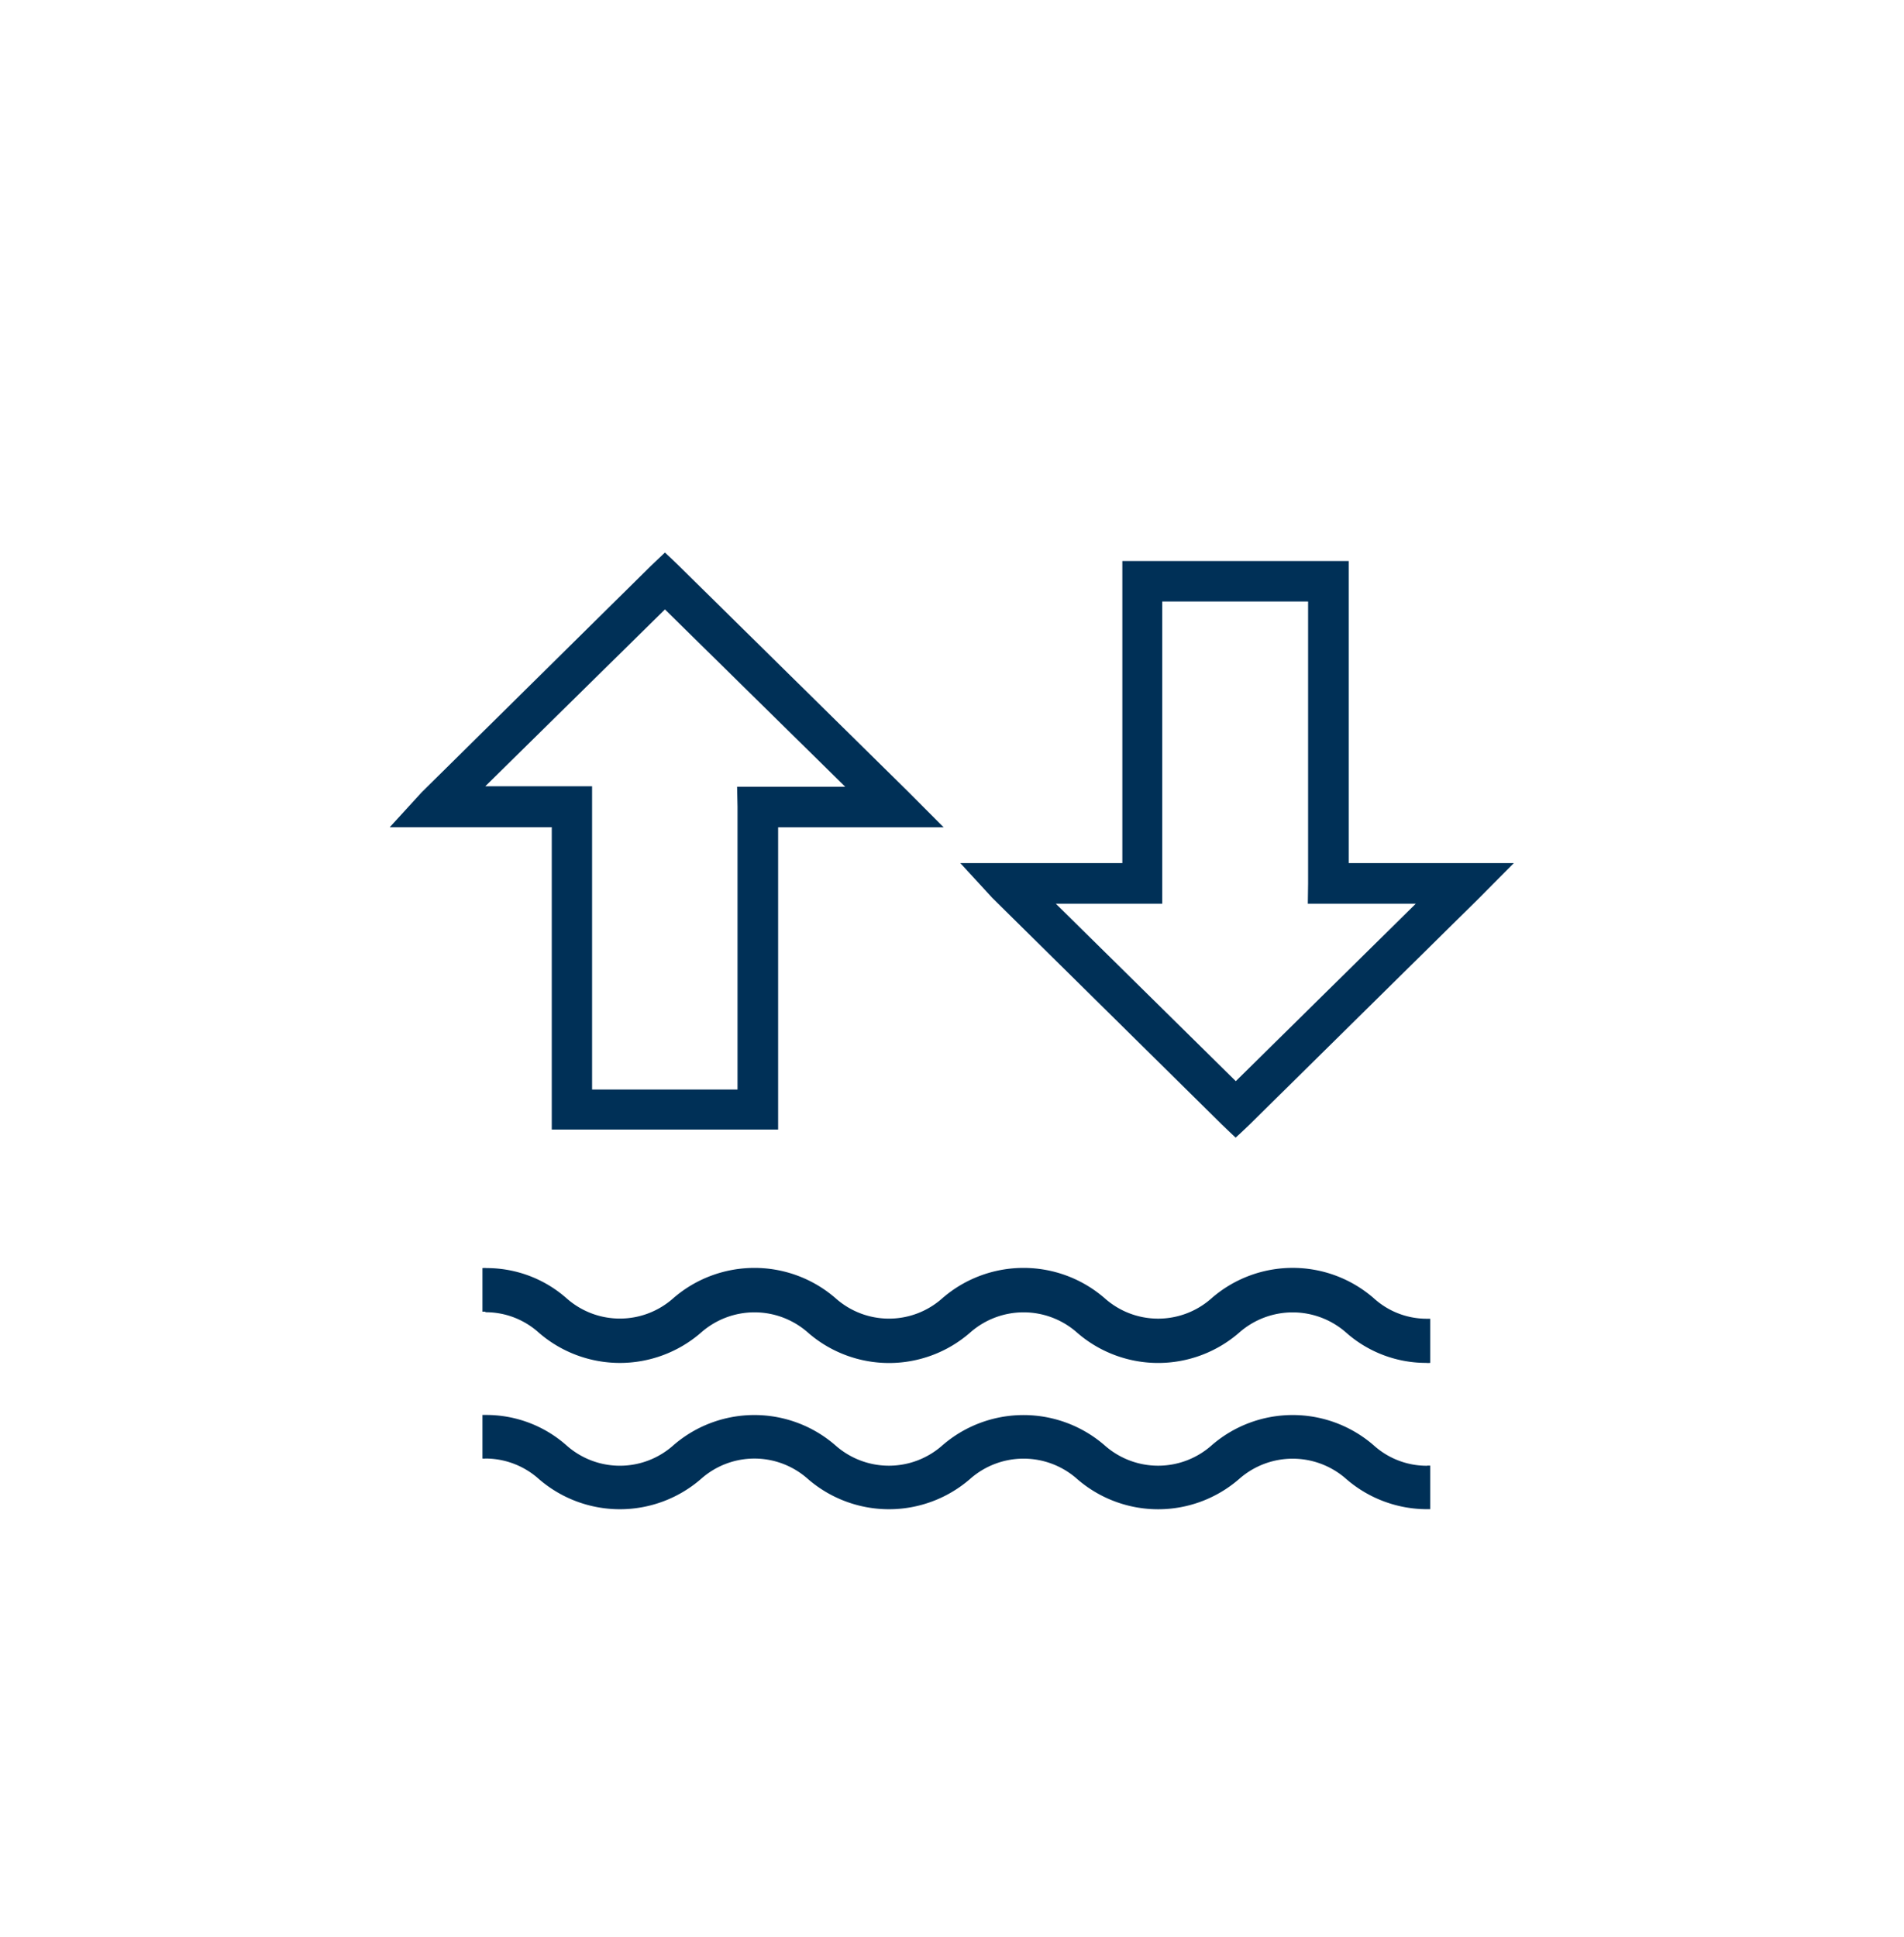 <svg xmlns="http://www.w3.org/2000/svg" viewBox="0 0 134.58 136.92"><defs><style>.cls-1{fill:#003057;}</style></defs><g id="More_Efficient_Processes" data-name="More Efficient Processes"><g id="Group_305" data-name="Group 305"><path id="Path_206" data-name="Path 206" class="cls-1" d="M107,61H95.33V39.65h-16V61H67.88l2.25,2.45,16.21,16c.28.28,1,.95,1,.95s.73-.67,1-.94l16.22-16ZM92.44,63.87h7.63L87.35,76.41,74.63,63.87h7.52l0-1.43V42.51H92.46V62.44Z"/><path id="Path_207" data-name="Path 207" class="cls-1" d="M64.24,56,48,40c-.27-.27-1-.95-1-.95L46,40,29.8,56l-2.25,2.46H39V79.83H55V58.47H66.7ZM52.13,57V77H41.85V57l0-1.43H34.3L47,43.07,59.74,55.6H52.1Z"/><path id="Path_208" data-name="Path 208" class="cls-1" d="M100.88,103.59h0a5.59,5.59,0,0,1-3.79-1.45,8.73,8.73,0,0,0-11.44,0,5.69,5.69,0,0,1-7.58,0,8.75,8.75,0,0,0-11.45,0,5.69,5.69,0,0,1-7.58,0,8.73,8.73,0,0,0-11.44,0,5.67,5.67,0,0,1-7.57,0A8.55,8.55,0,0,0,34.3,100l-.2,0v3.08a.75.75,0,0,0,.21,0,5.65,5.65,0,0,1,3.78,1.45,8.75,8.75,0,0,0,11.45,0,5.67,5.67,0,0,1,7.57,0,8.75,8.75,0,0,0,11.45,0,5.7,5.7,0,0,1,7.58,0,8.73,8.73,0,0,0,11.44,0,5.71,5.71,0,0,1,7.58,0,8.72,8.72,0,0,0,5.72,2.13l.21,0v-3.08l-.21,0"/><path id="Path_209" data-name="Path 209" class="cls-1" d="M34.31,92.74a5.59,5.59,0,0,1,3.78,1.45,8.75,8.75,0,0,0,11.45,0,5.7,5.7,0,0,1,7.58,0,8.72,8.72,0,0,0,11.44,0,5.7,5.7,0,0,1,7.58,0,8.73,8.73,0,0,0,11.44,0,5.71,5.71,0,0,1,7.58,0,8.52,8.52,0,0,0,5.63,2.13,1.53,1.53,0,0,0,.3,0V93.2h-.21a5.56,5.56,0,0,1-3.79-1.46,8.73,8.73,0,0,0-11.44,0,5.67,5.67,0,0,1-7.58,0,8.75,8.75,0,0,0-11.45,0,5.66,5.66,0,0,1-7.57,0,8.75,8.75,0,0,0-11.45,0,5.67,5.67,0,0,1-7.57,0,8.53,8.53,0,0,0-5.63-2.12,1.51,1.51,0,0,0-.3,0v3.08l.21,0"/></g></g></svg>